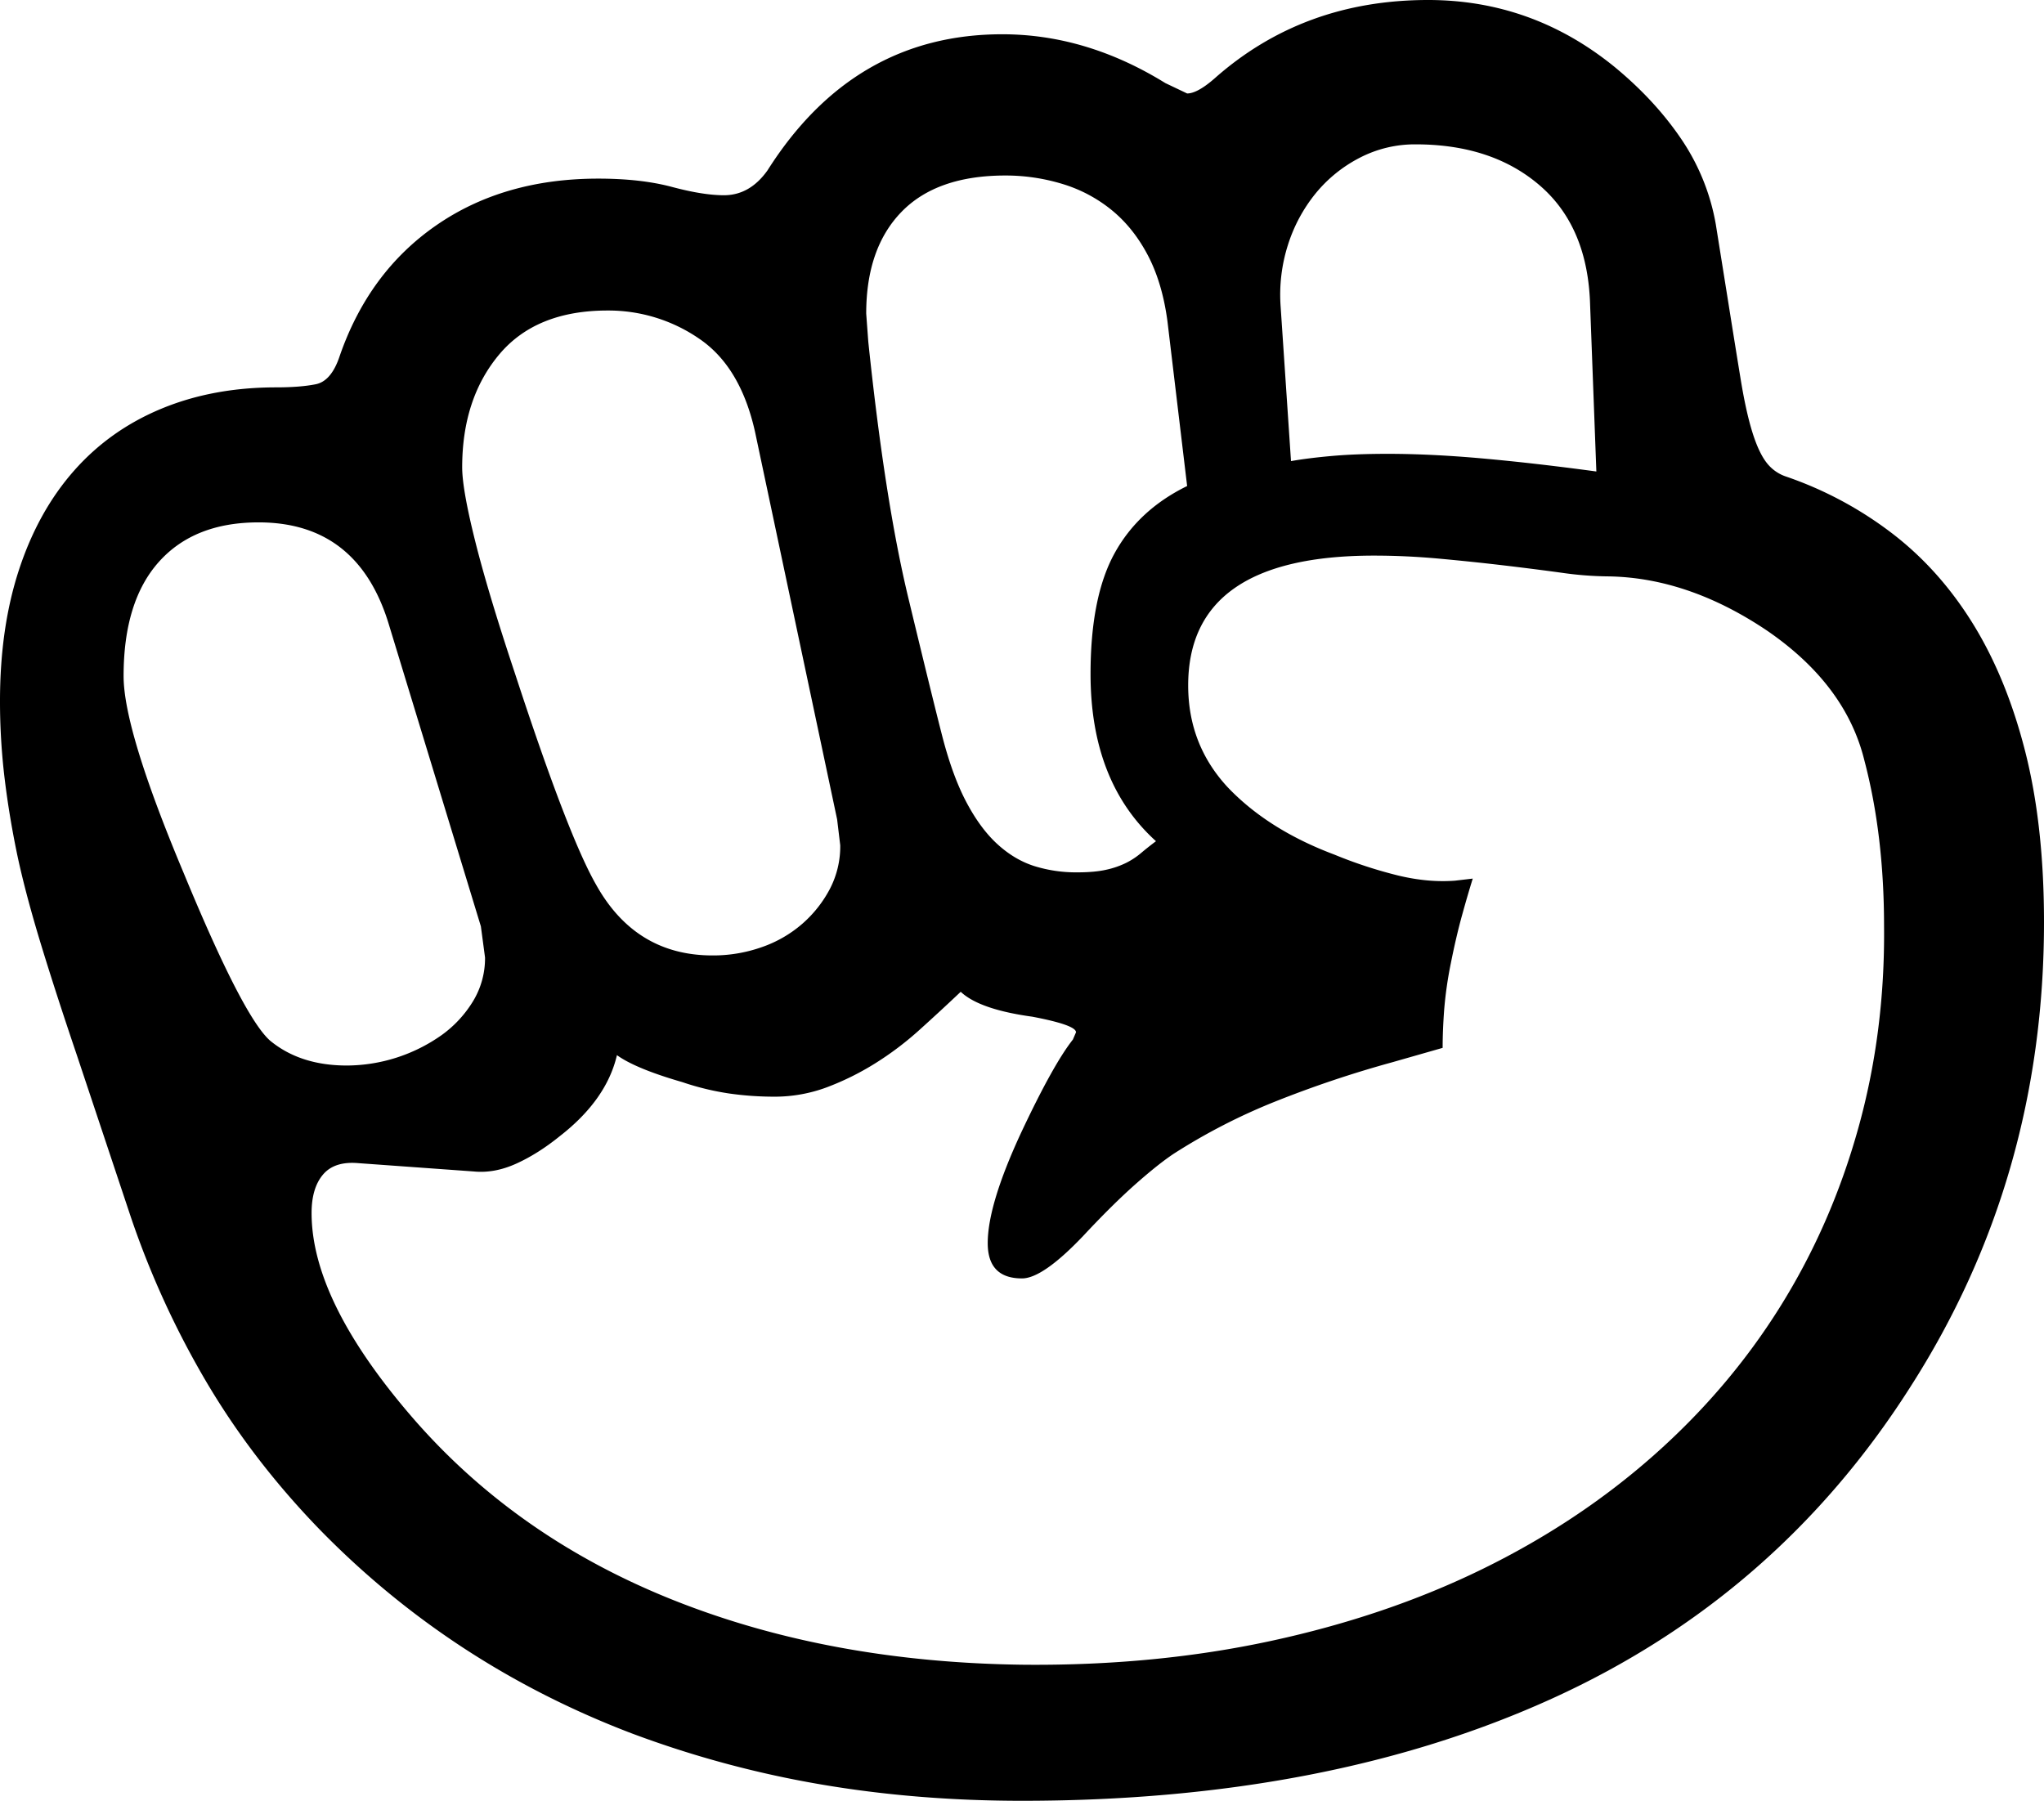 <svg viewBox="0 0 1968 1734" xmlns="http://www.w3.org/2000/svg"><path d="m987 1603q126 1 237-23t203-69q92-45 164.5-109t122-143q49.5-79 75.5-172t25-195q0-88-19-160-18-73-94-125-76-51-153-52a333.34 333.34 0 0 1 -44.5-3.5q-25.5-3.5-55-7t-62-6.5q-32.51-3-63.5-3-179 0-179 125 0 57 38 98 39 41 103 65a432.28 432.28 0 0 0 61 20q29 7 55 5l17-2q-5 16-10.5 36t-10.5 45a375.83 375.83 0 0 0 -6.5 45q-1.5 20-1.5 37l-49 14a1066.12 1066.12 0 0 0 -113 38 578.42 578.42 0 0 0 -97 50q-15 10-37 29.5t-50 49.5q-39 41-59 41-33 0-33-34 0-37 32-106 31-66 50-90l3-7q0-7-42-15-51-7-69-24-19 18-39.5 36.5a303.65 303.65 0 0 1 -43 32.5 262.3 262.3 0 0 1 -46.5 23 144 144 0 0 1 -51 9 307.22 307.22 0 0 1 -42.5-3 257 257 0 0 1 -45.5-11q-45-13-63-26-10 43-55 78-21 17-42 26.5t-41 7.5l-111-8q-23-2-34 11t-11 37q0 85 98 198 100 115 251 175t338 62zm-653-577a159.31 159.31 0 0 0 91.5-29.5 111.37 111.37 0 0 0 30-32.5 79.55 79.55 0 0 0 11.5-42l-4-30-89-292q-30-97-125-97-62 0-96 38t-34 110q0 52 58 190 57 138 83 161 29 24 74 24zm251-727q-69 0-104.5 42.5t-35.5 108.5q0 21 12.5 71t38.5 128q51 156 78 203 38 68 112 68a140.79 140.79 0 0 0 47.5-8 118.38 118.38 0 0 0 39-22.5 116.67 116.67 0 0 0 26.5-33.5 88.76 88.76 0 0 0 10-42l-3-25-79-373q-14-63-54-90a154 154 0 0 0 -88-27zm383-130q-66 0-100 35t-34 98l2 27q16 153 38.5 246.5t32.5 132.5q10 39 23.5 64.5t30 40.5q16.5 15 35.5 21a135.46 135.46 0 0 0 41 6q17 0 28-2.5a84.36 84.36 0 0 0 19-6.5 72.6 72.6 0 0 0 14.5-9.5q6.5-5.5 14.5-11.5-63-57-63-161 0-74 23-116t70-65l-19-159q-5-37-19-63.5t-35-43.5a138.15 138.15 0 0 0 -47.5-25 187.67 187.67 0 0 0 -54.5-8zm395-30a115.3 115.3 0 0 0 -54 13 133.78 133.78 0 0 0 -42.5 34.5 150.4 150.4 0 0 0 -26.5 49.5 158 158 0 0 0 -7 59l10 149q17-3 40-5t53-2q42 0 92 4.5t109 12.5l-6-160q-2-75-48-115t-120-40zm605 749q0 247-129 448-128 201-344.5 299.5t-510.5 98.5q-102 0-195-16a994.94 994.94 0 0 1 -181-49q-173-66-300-196-64-66-108.5-141a850.66 850.66 0 0 1 -73.5-160l-52-156q-20-59-34.5-106.5t-22.5-84.5q-8-38-12.5-75a620.75 620.75 0 0 1 -4.5-75q0-71 18.5-127t53-95q34.5-39 84-59.5t110.5-20.5q23 0 38-3t23-27q28-81 93-126t156-45q41 0 71 8t50 8q25 0 42-24 83-131 226-131 81 0 157 47l21 10q10 0 27-15 85-75 205-75 100 0 179 64 39 32 64.5 69.5a210.58 210.58 0 0 1 33.5 82.5l12 75q7 44 12 74.5t11 50q6 19.5 13.5 29.5a39.36 39.36 0 0 0 19.5 14 359.81 359.81 0 0 1 101 54q46 35 78.5 87.5t50.5 123.5q18 71 18 164z"/></svg>